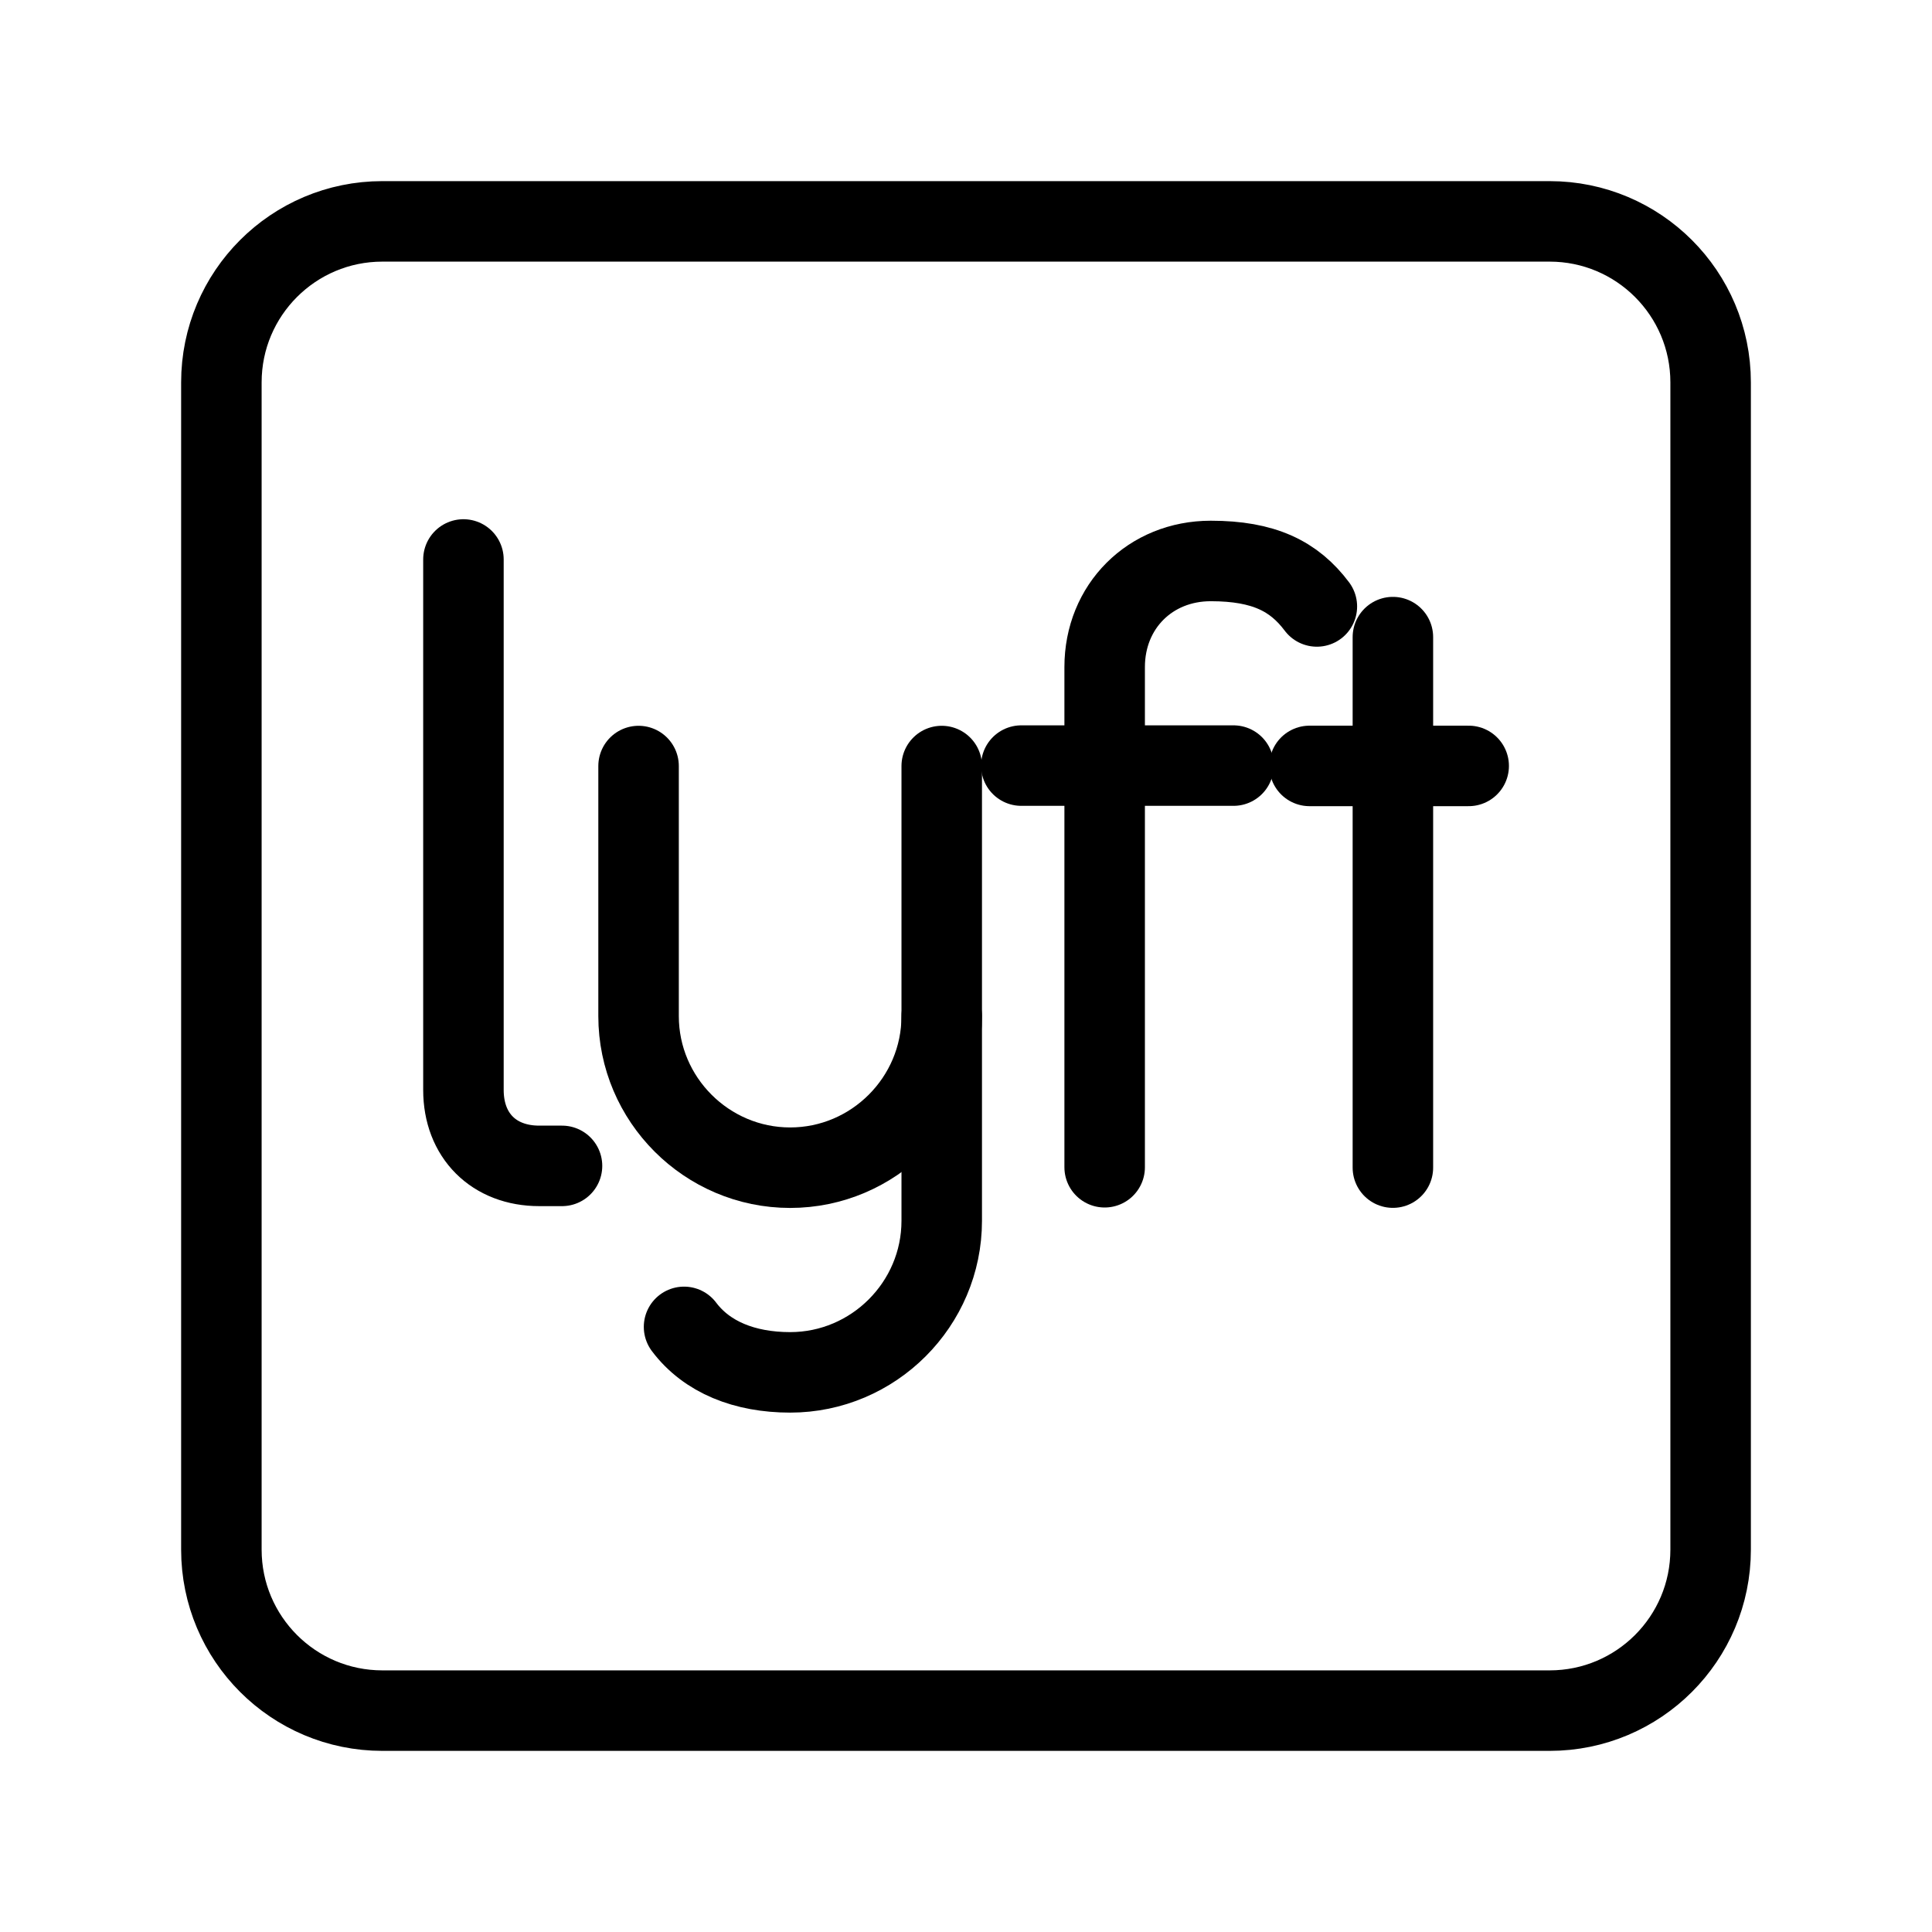 <?xml version="1.0" encoding="UTF-8"?><svg id="a" xmlns="http://www.w3.org/2000/svg" viewBox="0 0 48 48"><defs><style>.b{stroke-width:2px;fill:none;stroke:#000;stroke-linecap:round;stroke-linejoin:round;}</style></defs><path class="b" d="M23.397,25.246v5.084c0,2.071-1.694,3.766-3.766,3.766h0c-1.13,0-2.071-.377-2.636-1.13"/><path class="b" d="M23.397,19.032v6.213c0,2.071-1.694,3.766-3.766,3.766h0c-2.071,0-3.766-1.694-3.766-3.766v-6.213"/><path class="b" d="M34.606,15.829v13.18M32.535,19.029h3.954"/><path class="b" d="M11.514,13.9v13.18c0,1.134.756,1.886,1.882,1.886h.567"/><path class="b" d="M27.445,29v-12.427c0-1.506,1.13-2.636,2.636-2.636h0c1.318,0,2.071.377,2.636,1.13M25.374,19.021h5.272"/><path class="b" d="M38.5,5.5H9.5c-2.209,0-4,1.791-4,4v29c0,2.209,1.791,4,4,4h29c2.209,0,4-1.791,4-4V9.5c0-2.209-1.791-4-4-4Z"/></svg>